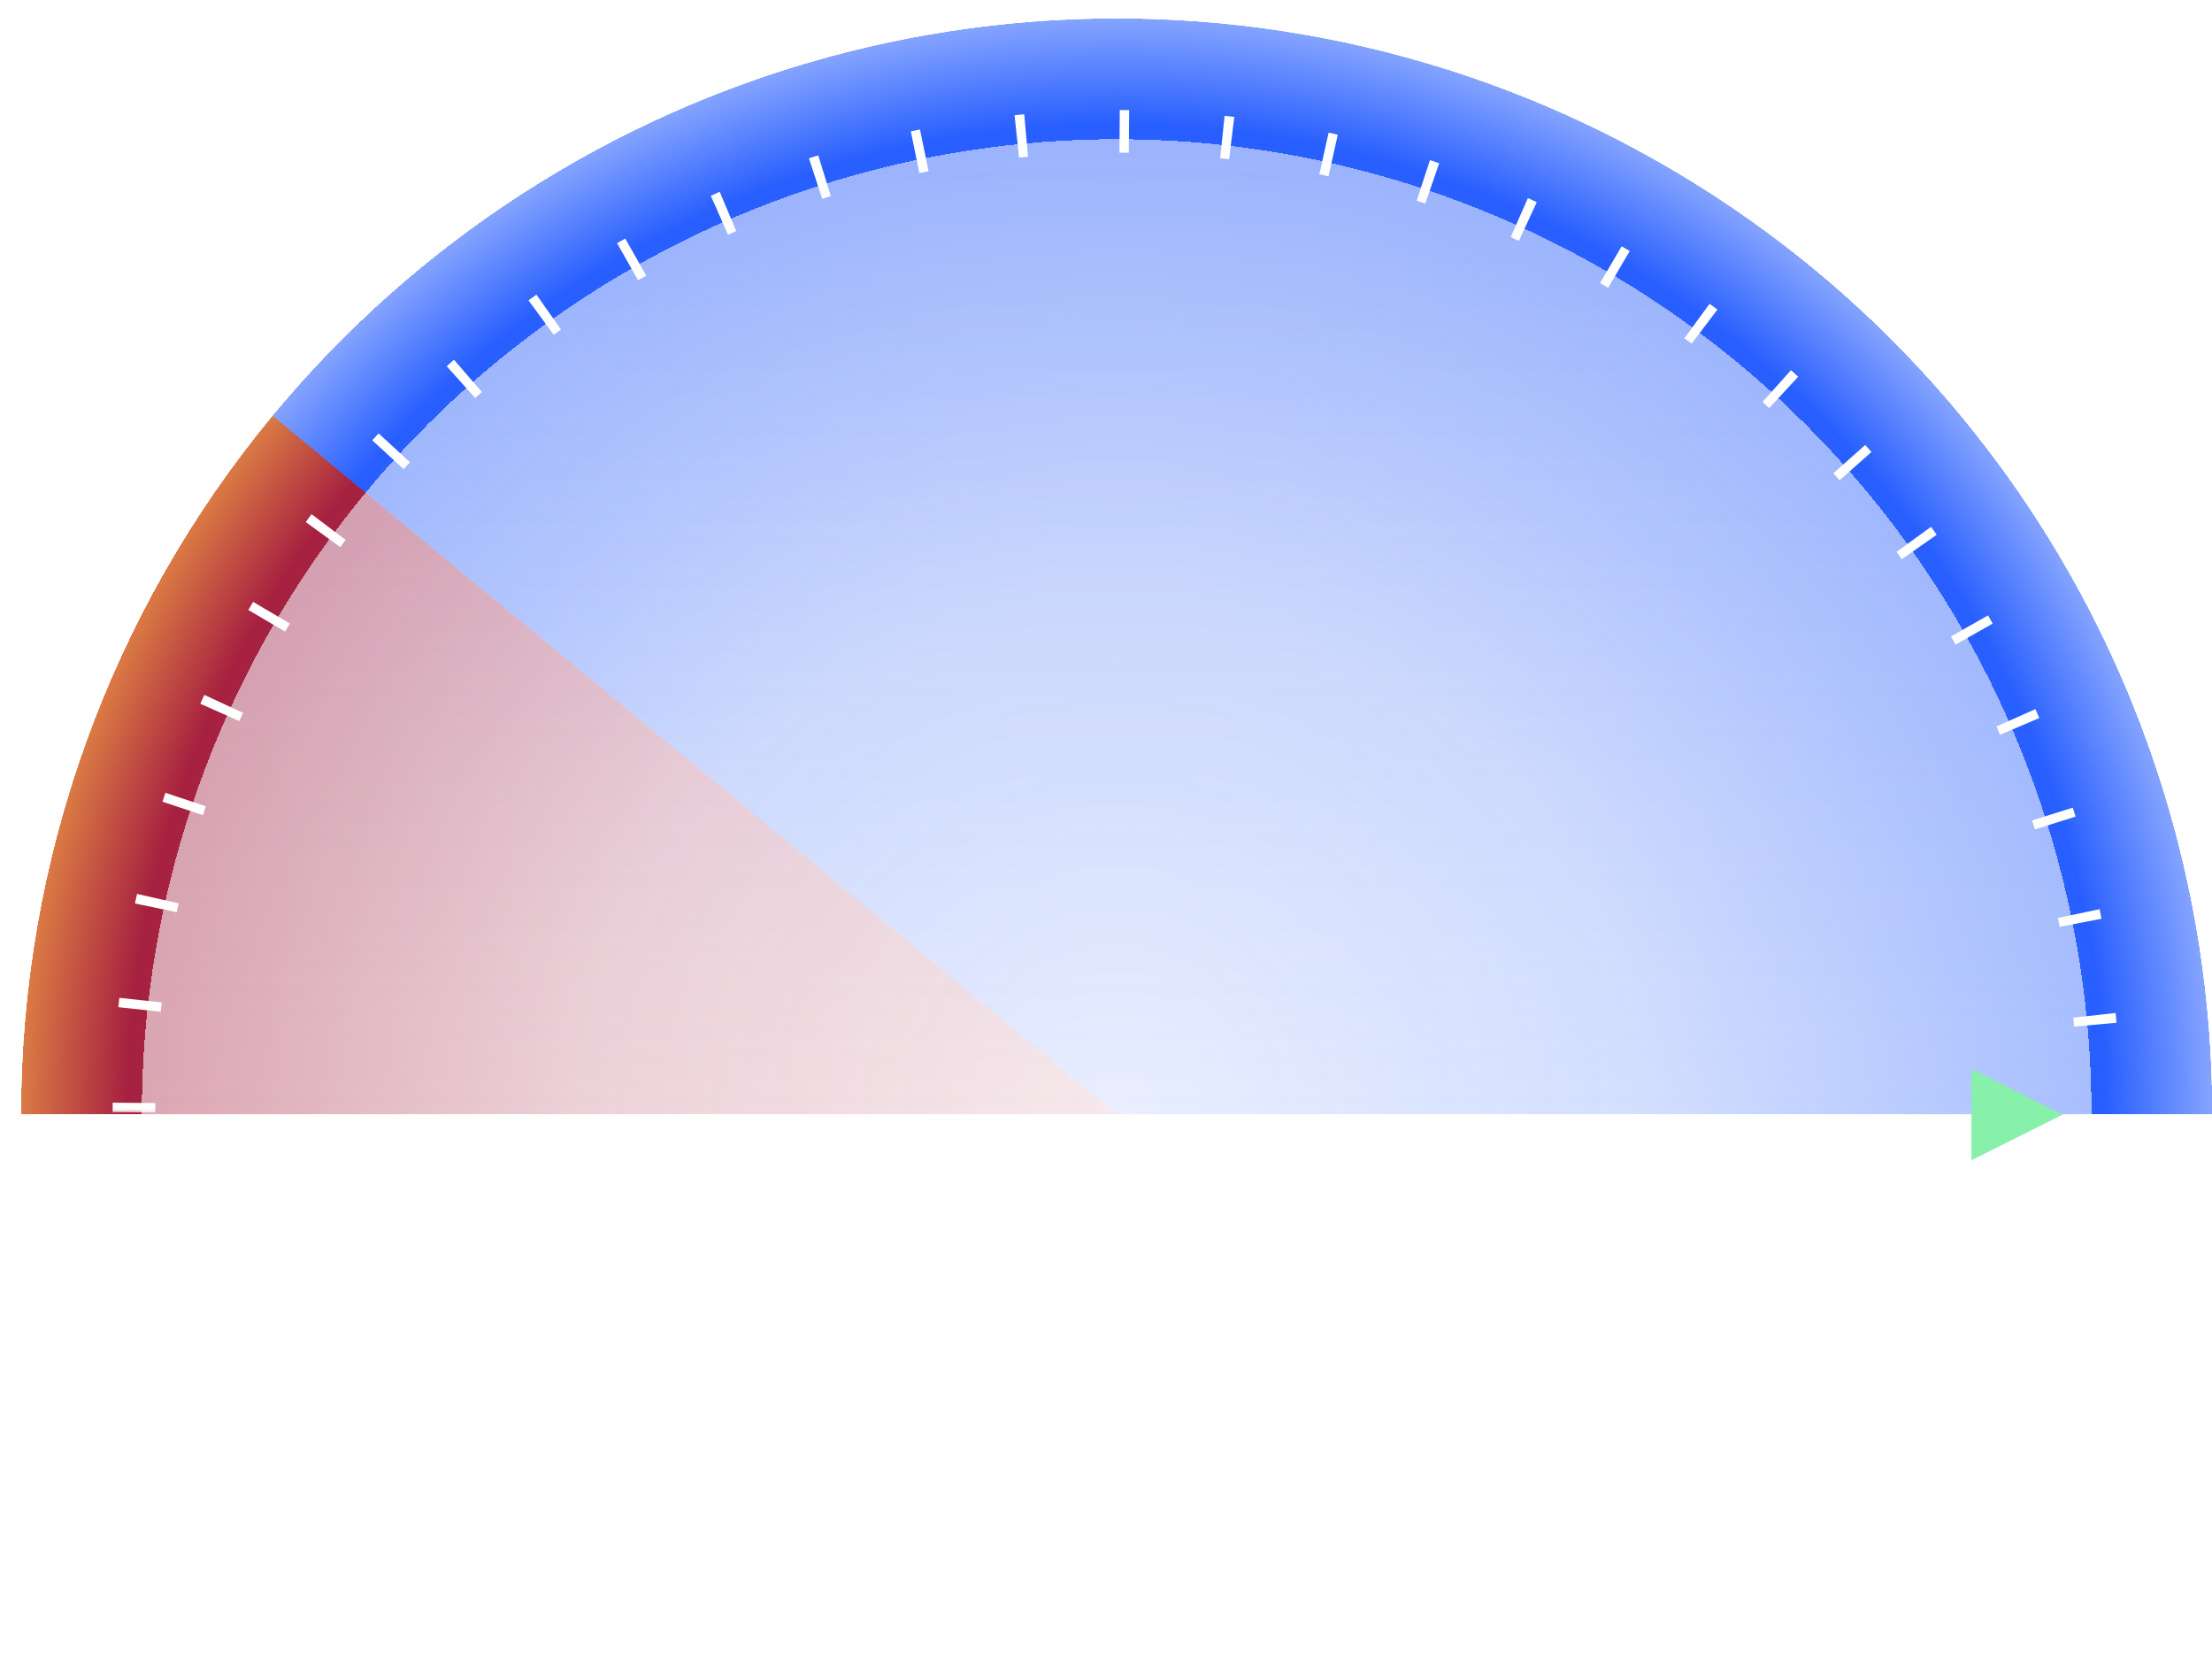 <svg width="411" height="310" viewBox="38 45 415 300" fill="none" xmlns="http://www.w3.org/2000/svg">
<path d="M42.008 249.332C41.766 222.195 46.902 195.278 57.118 170.136C67.335 144.995 82.43 122.125 101.533 102.849C120.636 83.573 143.367 68.271 168.416 57.827C193.464 47.383 220.333 42.004 247.471 42C274.61 41.996 301.48 47.368 326.531 57.805C351.583 68.242 374.319 83.537 393.427 102.808C412.535 122.079 427.636 144.944 437.86 170.083C448.084 195.222 453.227 222.138 452.992 249.275L444.773 249.204C444.998 223.152 440.06 197.314 430.246 173.18C420.431 149.047 405.933 127.096 387.589 108.596C369.246 90.096 347.419 75.412 323.37 65.393C299.321 55.373 273.525 50.216 247.473 50.22C221.42 50.224 195.626 55.388 171.579 65.414C147.533 75.44 125.71 90.13 107.372 108.635C89.033 127.14 74.542 149.095 64.734 173.231C54.926 197.367 49.996 223.207 50.228 249.259L42.008 249.332Z" fill="url(#paint0_linear_1816_606)" fill-opacity="0.2"/>
<path d="M42.008 249.332C41.766 222.195 46.902 195.278 57.118 170.136C67.335 144.995 82.43 122.125 101.533 102.849C120.636 83.573 143.367 68.271 168.416 57.827C193.464 47.383 220.333 42.004 247.471 42C274.61 41.996 301.48 47.368 326.531 57.805C351.583 68.242 374.319 83.537 393.427 102.808C412.535 122.079 427.636 144.944 437.86 170.083C448.084 195.222 453.227 222.138 452.992 249.275L247.5 247.5L42.008 249.332Z" fill="url(#paint1_linear_1816_606)" fill-opacity="0.2"/>
<path d="M89.159 116.509C116.119 83.921 152.478 60.444 193.274 49.283C234.07 38.123 277.316 39.822 317.111 54.149C356.905 68.476 391.31 94.733 415.63 129.336C439.95 163.94 453 205.205 453 247.5L247.5 247.5L89.159 116.509Z" fill="url(#paint2_radial_1816_606)"/>
<g filter="url(#filter0_d_1816_606)">
<path d="M89.159 116.509C116.119 83.921 152.478 60.444 193.274 49.283C234.07 38.123 277.316 39.822 317.111 54.149C356.905 68.476 391.31 94.733 415.63 129.336C439.95 163.94 453 205.205 453 247.5H430.395C430.395 209.857 418.78 173.132 397.135 142.334C375.491 111.537 344.871 88.169 309.453 75.418C274.036 62.667 235.547 61.154 199.239 71.087C162.931 81.02 130.571 101.914 106.577 130.918L89.159 116.509Z" fill="url(#paint3_radial_1816_606)" shape-rendering="crispEdges"/>
</g>
<path d="M42 247.5C42 199.679 58.678 153.356 89.159 116.509L247.5 247.5L42 247.5Z" fill="url(#paint4_radial_1816_606)"/>
<g filter="url(#filter1_d_1816_606)">
<path d="M42 247.5C42 199.679 58.678 153.356 89.159 116.509L106.577 130.918C79.448 163.712 64.605 204.94 64.605 247.5H42Z" fill="url(#paint5_radial_1816_606)" shape-rendering="crispEdges"/>
</g>
<mask id="mask0_1816_606" style="mask-type:alpha" maskUnits="userSpaceOnUse" x="50" y="50" width="395" height="198">
<path d="M50.563 247.501C50.563 221.639 55.657 196.03 65.554 172.137C75.451 148.243 89.958 126.533 108.245 108.246C126.532 89.958 148.243 75.452 172.136 65.555C196.03 55.658 221.639 50.564 247.501 50.564C273.363 50.564 298.972 55.658 322.866 65.555C346.759 75.452 368.469 89.958 386.757 108.246C405.044 126.533 419.55 148.243 429.447 172.137C439.344 196.03 444.438 221.639 444.438 247.501H424.745C424.745 224.226 420.16 201.177 411.253 179.673C402.345 158.169 389.29 138.63 372.831 122.171C356.373 105.713 336.833 92.657 315.329 83.75C293.825 74.842 270.777 70.258 247.501 70.258C224.225 70.258 201.177 74.842 179.673 83.75C158.168 92.657 138.629 105.713 122.171 122.171C105.712 138.63 92.656 158.169 83.749 179.673C74.842 201.177 70.257 224.225 70.257 247.501H50.563Z" fill="white"/>
</mask>
<g mask="url(#mask0_1816_606)">
<circle cx="247.501" cy="247.502" r="184.375" stroke="white" stroke-width="8" stroke-linejoin="round" stroke-dasharray="1.76 17.56"/>
</g>
<path d="M407.875 239L425 247.562L407.875 256.125L407.875 247.562L407.875 239Z" fill="#87F0AB"/>
<defs>
<filter id="filter0_d_1816_606" x="47.884" y="0.724" width="446.392" height="288.051" filterUnits="userSpaceOnUse" color-interpolation-filters="sRGB">
<feFlood flood-opacity="0" result="BackgroundImageFix"/>
<feColorMatrix in="SourceAlpha" type="matrix" values="0 0 0 0 0 0 0 0 0 0 0 0 0 0 0 0 0 0 127 0" result="hardAlpha"/>
<feOffset/>
<feGaussianBlur stdDeviation="20.638"/>
<feComposite in2="hardAlpha" operator="out"/>
<feColorMatrix type="matrix" values="0 0 0 0 0.333 0 0 0 0 0.506 0 0 0 0 1 0 0 0 1 0"/>
<feBlend mode="normal" in2="BackgroundImageFix" result="effect1_dropShadow_1816_606"/>
<feBlend mode="normal" in="SourceGraphic" in2="effect1_dropShadow_1816_606" result="shape"/>
</filter>
<filter id="filter1_d_1816_606" x="0.724" y="75.234" width="147.128" height="213.542" filterUnits="userSpaceOnUse" color-interpolation-filters="sRGB">
<feFlood flood-opacity="0" result="BackgroundImageFix"/>
<feColorMatrix in="SourceAlpha" type="matrix" values="0 0 0 0 0 0 0 0 0 0 0 0 0 0 0 0 0 0 127 0" result="hardAlpha"/>
<feOffset/>
<feGaussianBlur stdDeviation="20.638"/>
<feComposite in2="hardAlpha" operator="out"/>
<feColorMatrix type="matrix" values="0 0 0 0 0.838 0 0 0 0 0.178 0 0 0 0 0.281 0 0 0 1 0"/>
<feBlend mode="normal" in2="BackgroundImageFix" result="effect1_dropShadow_1816_606"/>
<feBlend mode="normal" in="SourceGraphic" in2="effect1_dropShadow_1816_606" result="shape"/>
</filter>
<linearGradient id="paint0_linear_1816_606" x1="247.5" y1="42" x2="247.5" y2="247.5" gradientUnits="userSpaceOnUse">
<stop stop-color="#7B94E8"/>
<stop offset="1" stop-color="#7B94E8" stop-opacity="0"/>
</linearGradient>
<linearGradient id="paint1_linear_1816_606" x1="247.5" y1="42" x2="247.5" y2="247.5" gradientUnits="userSpaceOnUse">
<stop stop-color="#7B94E8"/>
<stop offset="1" stop-color="#7B94E8" stop-opacity="0"/>
</linearGradient>
<radialGradient id="paint2_radial_1816_606" cx="0" cy="0" r="1" gradientUnits="userSpaceOnUse" gradientTransform="translate(247.5 247.5) rotate(-180) scale(205.5)">
<stop stop-color="#275EFE" stop-opacity="0.1"/>
<stop offset="0.479" stop-color="#275EFE" stop-opacity="0.2"/>
<stop offset="0.893" stop-color="#275EFE" stop-opacity="0.4"/>
<stop offset="1" stop-color="#84A3FF"/>
</radialGradient>
<radialGradient id="paint3_radial_1816_606" cx="0" cy="0" r="1" gradientUnits="userSpaceOnUse" gradientTransform="translate(247.5 247.5) rotate(-180) scale(205.5)">
<stop stop-color="#275EFE" stop-opacity="0"/>
<stop offset="0.903" stop-color="#275EFE"/>
<stop offset="1" stop-color="#84A3FF"/>
</radialGradient>
<radialGradient id="paint4_radial_1816_606" cx="0" cy="0" r="1" gradientUnits="userSpaceOnUse" gradientTransform="translate(247.5 247.5) rotate(-180) scale(205.5)">
<stop stop-color="#A62040" stop-opacity="0.1"/>
<stop offset="0.479" stop-color="#A62040" stop-opacity="0.2"/>
<stop offset="0.893" stop-color="#A62040" stop-opacity="0.4"/>
<stop offset="1" stop-color="#DA7A44"/>
</radialGradient>
<radialGradient id="paint5_radial_1816_606" cx="0" cy="0" r="1" gradientUnits="userSpaceOnUse" gradientTransform="translate(247.5 247.5) rotate(-180) scale(205.5)">
<stop stop-color="#A62040" stop-opacity="0"/>
<stop offset="0.903" stop-color="#A62040"/>
<stop offset="1" stop-color="#DA7A44"/>
</radialGradient>
</defs>
</svg>
